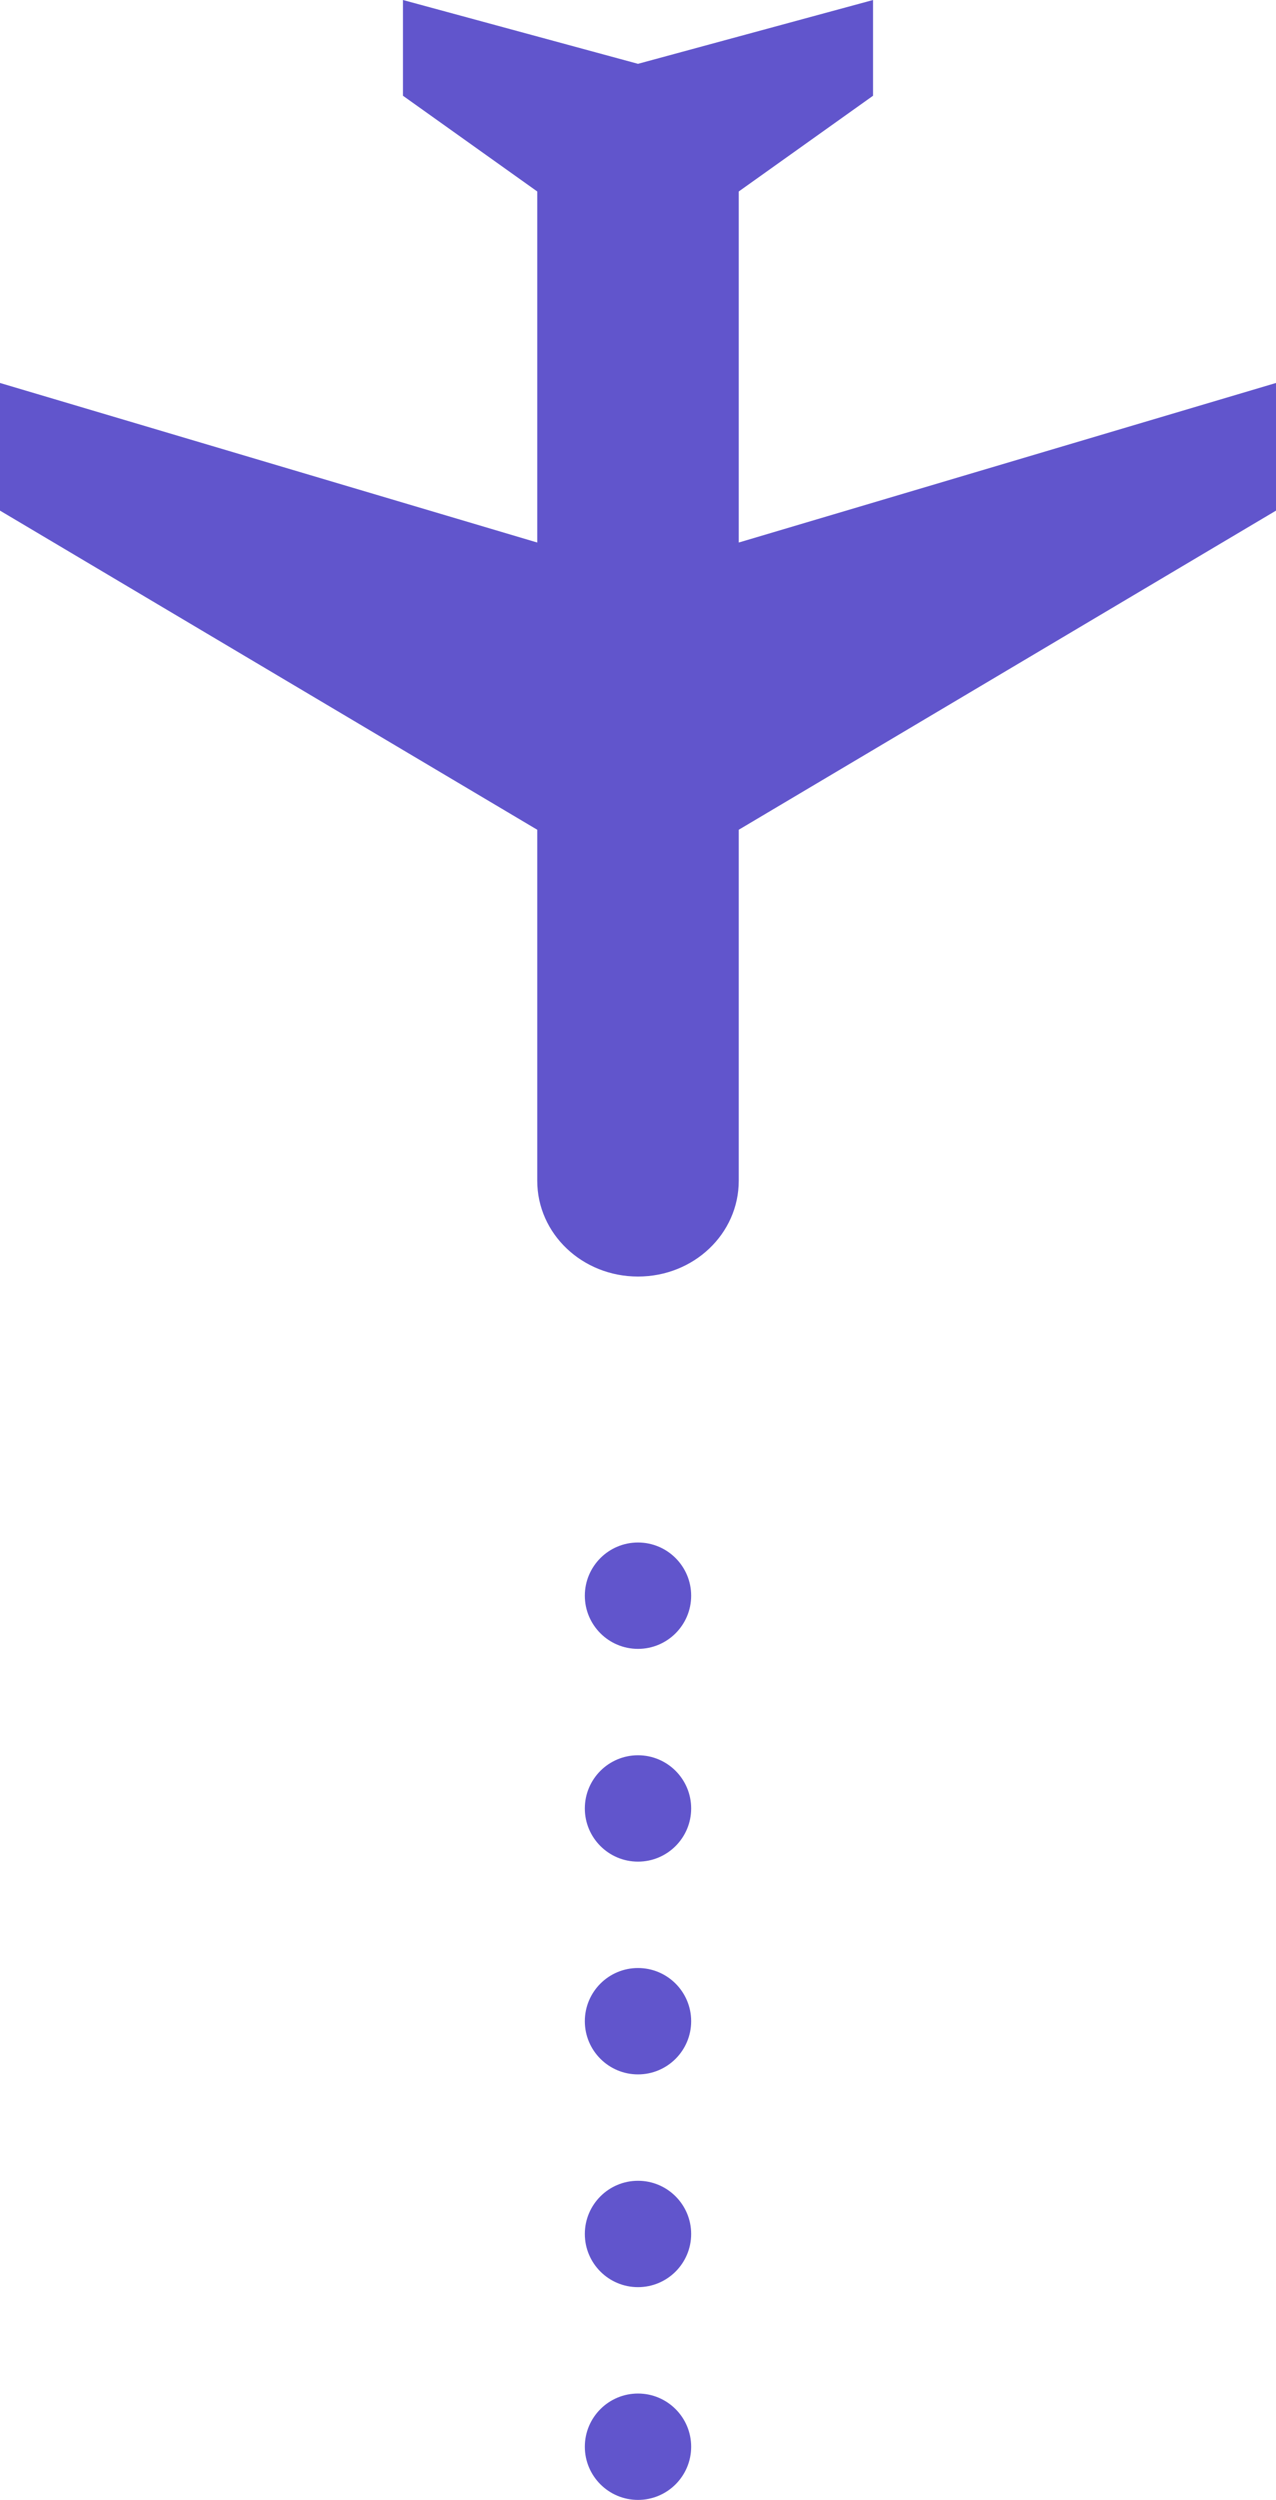 <svg width="24" height="47" viewBox="0 0 24 47" fill="none" xmlns="http://www.w3.org/2000/svg">
<g id="Group 4">
<g id="Group">
<path id="Oval" fill-rule="evenodd" clip-rule="evenodd" d="M12 31C12.552 31 13 30.552 13 30C13 29.448 12.552 29 12 29C11.448 29 11 29.448 11 30C11 30.552 11.448 31 12 31Z" fill="#6155CC"/>
<path id="Oval Copy" fill-rule="evenodd" clip-rule="evenodd" d="M12 35C12.552 35 13 34.552 13 34C13 33.448 12.552 33 12 33C11.448 33 11 33.448 11 34C11 34.552 11.448 35 12 35Z" fill="#6155CC"/>
<path id="Oval Copy 2" fill-rule="evenodd" clip-rule="evenodd" d="M12 39C12.552 39 13 38.552 13 38C13 37.448 12.552 37 12 37C11.448 37 11 37.448 11 38C11 38.552 11.448 39 12 39Z" fill="#6155CC"/>
<path id="Oval Copy 4" fill-rule="evenodd" clip-rule="evenodd" d="M12 43C12.552 43 13 42.552 13 42C13 41.448 12.552 41 12 41C11.448 41 11 41.448 11 42C11 42.552 11.448 43 12 43Z" fill="#6155CC"/>
<path id="Oval Copy 3" fill-rule="evenodd" clip-rule="evenodd" d="M12 47C12.552 47 13 46.552 13 46C13 45.448 12.552 45 12 45C11.448 45 11 45.448 11 46C11 46.552 11.448 47 12 47Z" fill="#6155CC"/>
</g>
<g id="flight copy 2">
<path id="Path" d="M0 7.2L0 9.6L10.105 15.6L10.105 22.2C10.105 23.196 10.952 24 12 24C13.049 24 13.895 23.196 13.895 22.2L13.895 15.6L24 9.6L24 7.2L13.895 10.2V3.6L16.421 1.8V0L12 1.2L7.579 0V1.8L10.105 3.6V10.2L0 7.2Z" fill="#6155CC"/>
</g>
</g>
</svg>
